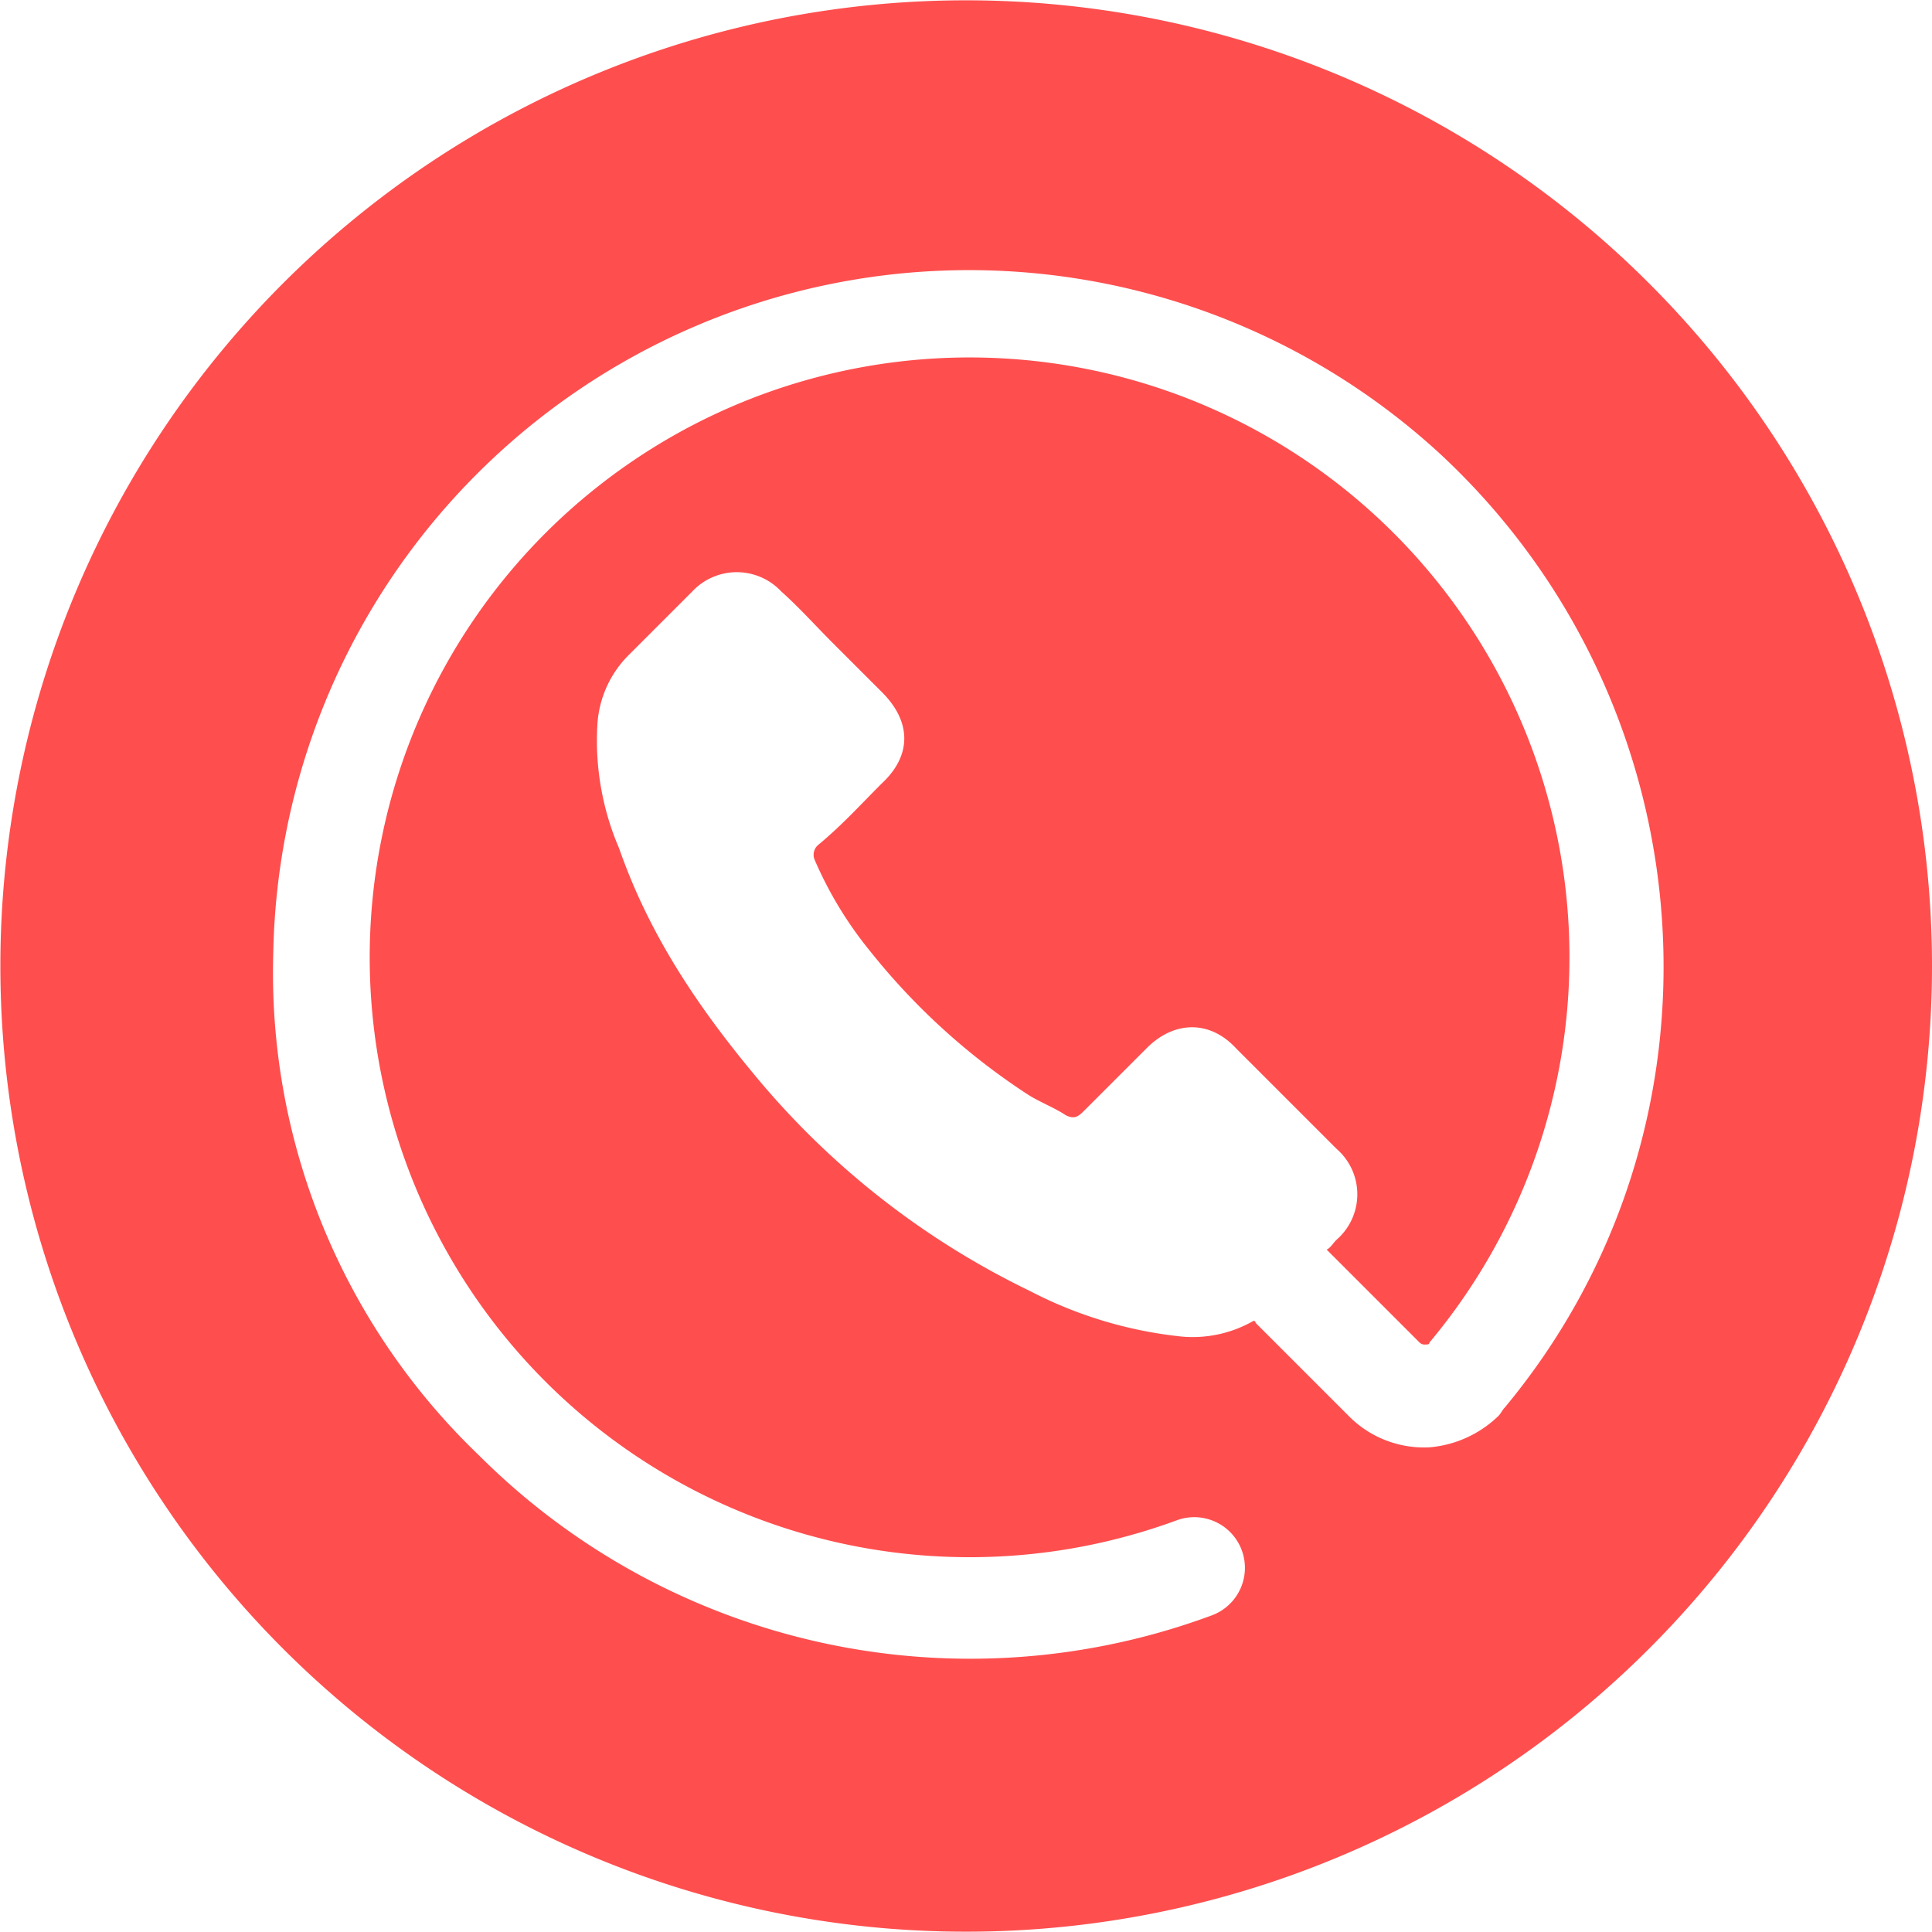 <svg xmlns="http://www.w3.org/2000/svg" width="169.855" height="169.855" viewBox="0 0 169.855 169.855">
  <g id="contact" transform="translate(0 0)">
    <path id="Path_237" data-name="Path 237" d="M146.038,26.067a84.9,84.9,0,1,0,0,120.072A84.845,84.845,0,0,0,146.038,26.067Zm-12.685,98.872c-.174.174-.348.521-.521.7a9.887,9.887,0,0,1-6.082,2.78,9.292,9.292,0,0,1-7.124-2.78l-8.167-8.167a.17.17,0,0,0-.174-.174,10.761,10.761,0,0,1-6.256,1.39,37.166,37.166,0,0,1-13.38-4A72.061,72.061,0,0,1,67.323,95.573c-5.039-6.082-9.21-12.337-11.816-19.809A23.961,23.961,0,0,1,53.6,64.816a9.4,9.4,0,0,1,2.78-6.082l5.56-5.56a5.357,5.357,0,0,1,7.819,0c1.564,1.39,2.954,2.954,4.518,4.518l4.344,4.344c2.606,2.606,2.606,5.56,0,7.993-1.911,1.911-3.475,3.649-5.56,5.387a1.135,1.135,0,0,0-.348,1.39A33.913,33.913,0,0,0,77.575,84.8,58.585,58.585,0,0,0,91.3,97.311c1.043.7,2.433,1.216,3.475,1.911.7.348,1.043.174,1.564-.348l5.561-5.56c2.433-2.433,5.56-2.433,7.819,0l8.862,8.862a5.289,5.289,0,0,1,0,7.993c-.348.348-.521.7-.869.869l8.167,8.167a.638.638,0,0,0,.521.174c.174,0,.348,0,.348-.174a52.739,52.739,0,1,0-22.242,15.639,4.454,4.454,0,0,1,3.128,8.341A61.087,61.087,0,0,1,43.17,129.11,58.744,58.744,0,0,1,25.1,84.973a61.176,61.176,0,0,1,102.7-43.789C151.425,63.253,154.032,100.091,133.354,124.939Z" transform="translate(-1.075 -1.175)" fill="#ff4e4e"/>
  </g>
</svg>
